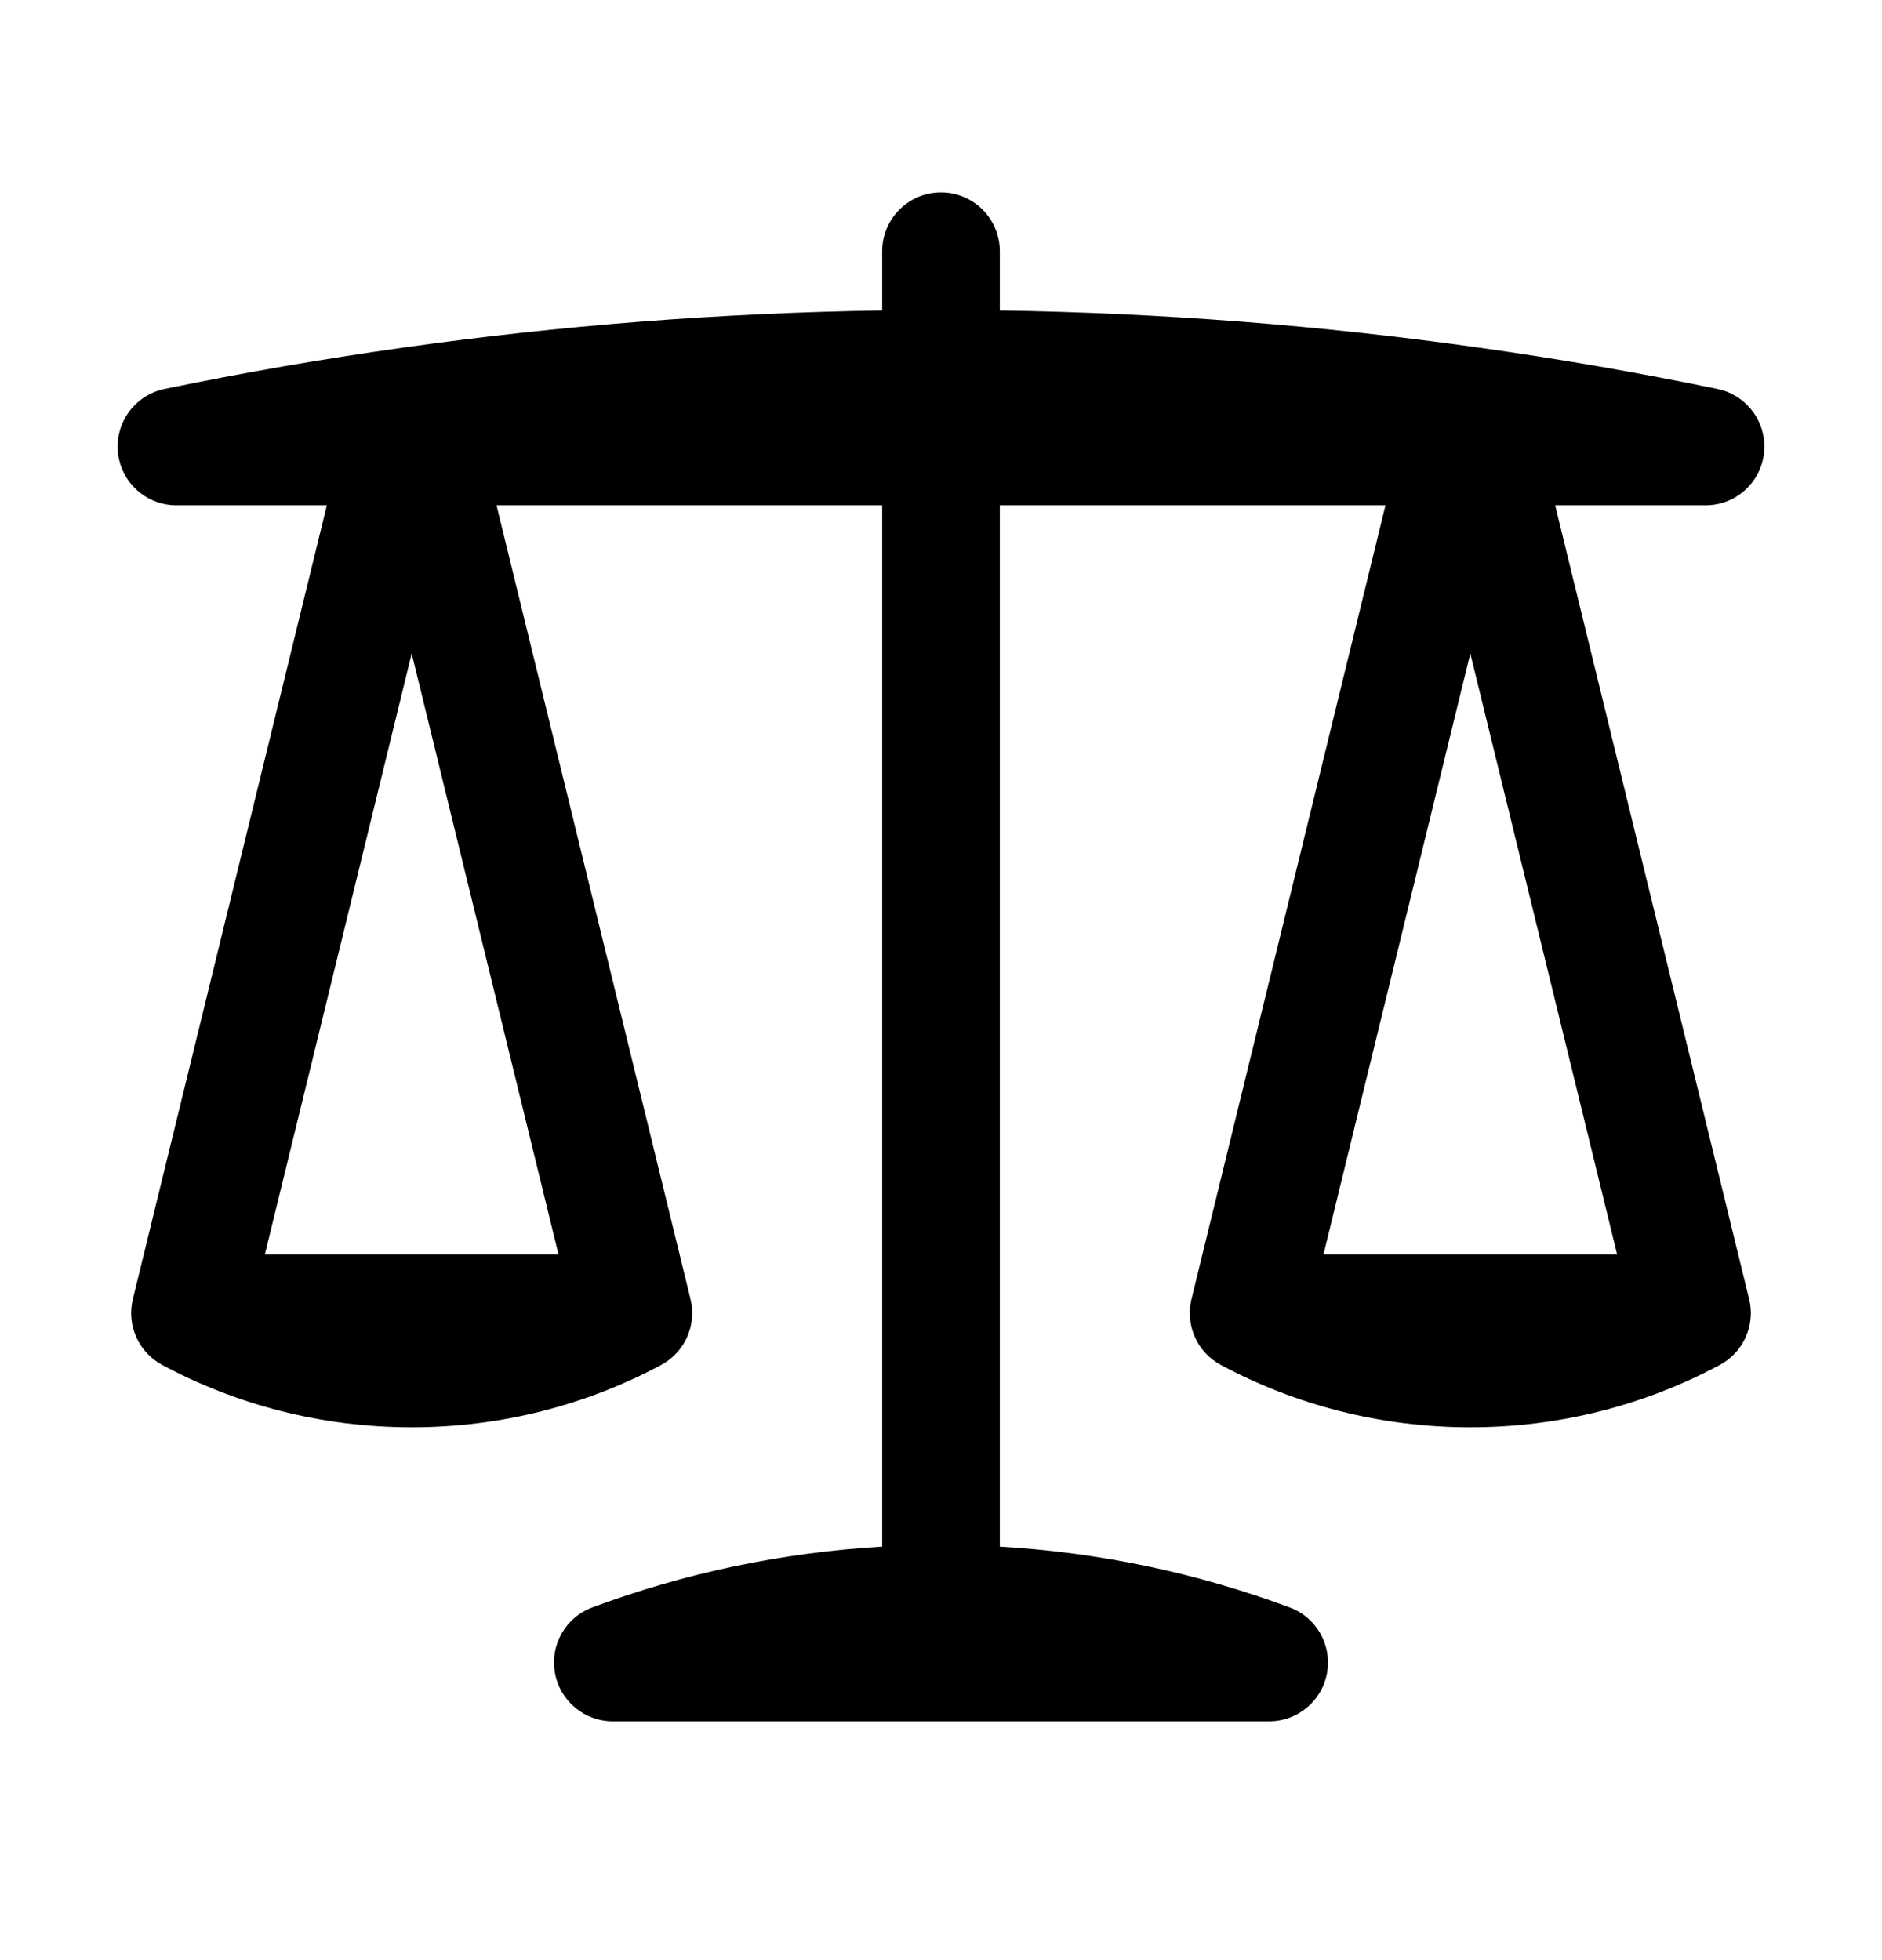 <svg width="24" height="25" viewBox="0 0 24 25" fill="none" xmlns="http://www.w3.org/2000/svg">
<path fill-rule="evenodd" clip-rule="evenodd" d="M12 2.454C12.414 2.454 12.75 2.79 12.75 3.204V3.96C14.818 3.991 16.856 4.151 18.855 4.433C19.881 4.577 20.897 4.753 21.902 4.961C22.278 5.039 22.535 5.389 22.496 5.772C22.457 6.154 22.135 6.445 21.75 6.445H19.832L22.306 16.57C22.387 16.902 22.233 17.248 21.931 17.409C20.983 17.917 19.899 18.204 18.75 18.204C17.601 18.204 16.517 17.917 15.569 17.409C15.267 17.248 15.113 16.902 15.194 16.57L17.668 6.445H12.75V19.726C14.043 19.801 15.284 20.069 16.447 20.502C16.787 20.628 16.987 20.98 16.923 21.337C16.859 21.695 16.548 21.954 16.185 21.954H7.815C7.452 21.954 7.141 21.695 7.077 21.337C7.012 20.98 7.213 20.628 7.553 20.502C8.715 20.069 9.957 19.801 11.25 19.726V6.445H6.332L8.806 16.57C8.887 16.902 8.733 17.248 8.431 17.409C7.483 17.917 6.399 18.204 5.25 18.204C4.101 18.204 3.017 17.917 2.069 17.409C1.767 17.248 1.613 16.902 1.694 16.57L4.168 6.445H2.25C1.865 6.445 1.543 6.154 1.504 5.772C1.465 5.389 1.722 5.039 2.098 4.961C3.103 4.753 4.119 4.577 5.146 4.433C7.144 4.151 9.182 3.991 11.25 3.96V3.204C11.25 2.79 11.586 2.454 12 2.454ZM16.878 15.998L18.75 8.335L20.622 15.998H16.878ZM7.122 15.998L5.25 8.335L3.378 15.998H7.122Z" fill="black"/>
</svg>
